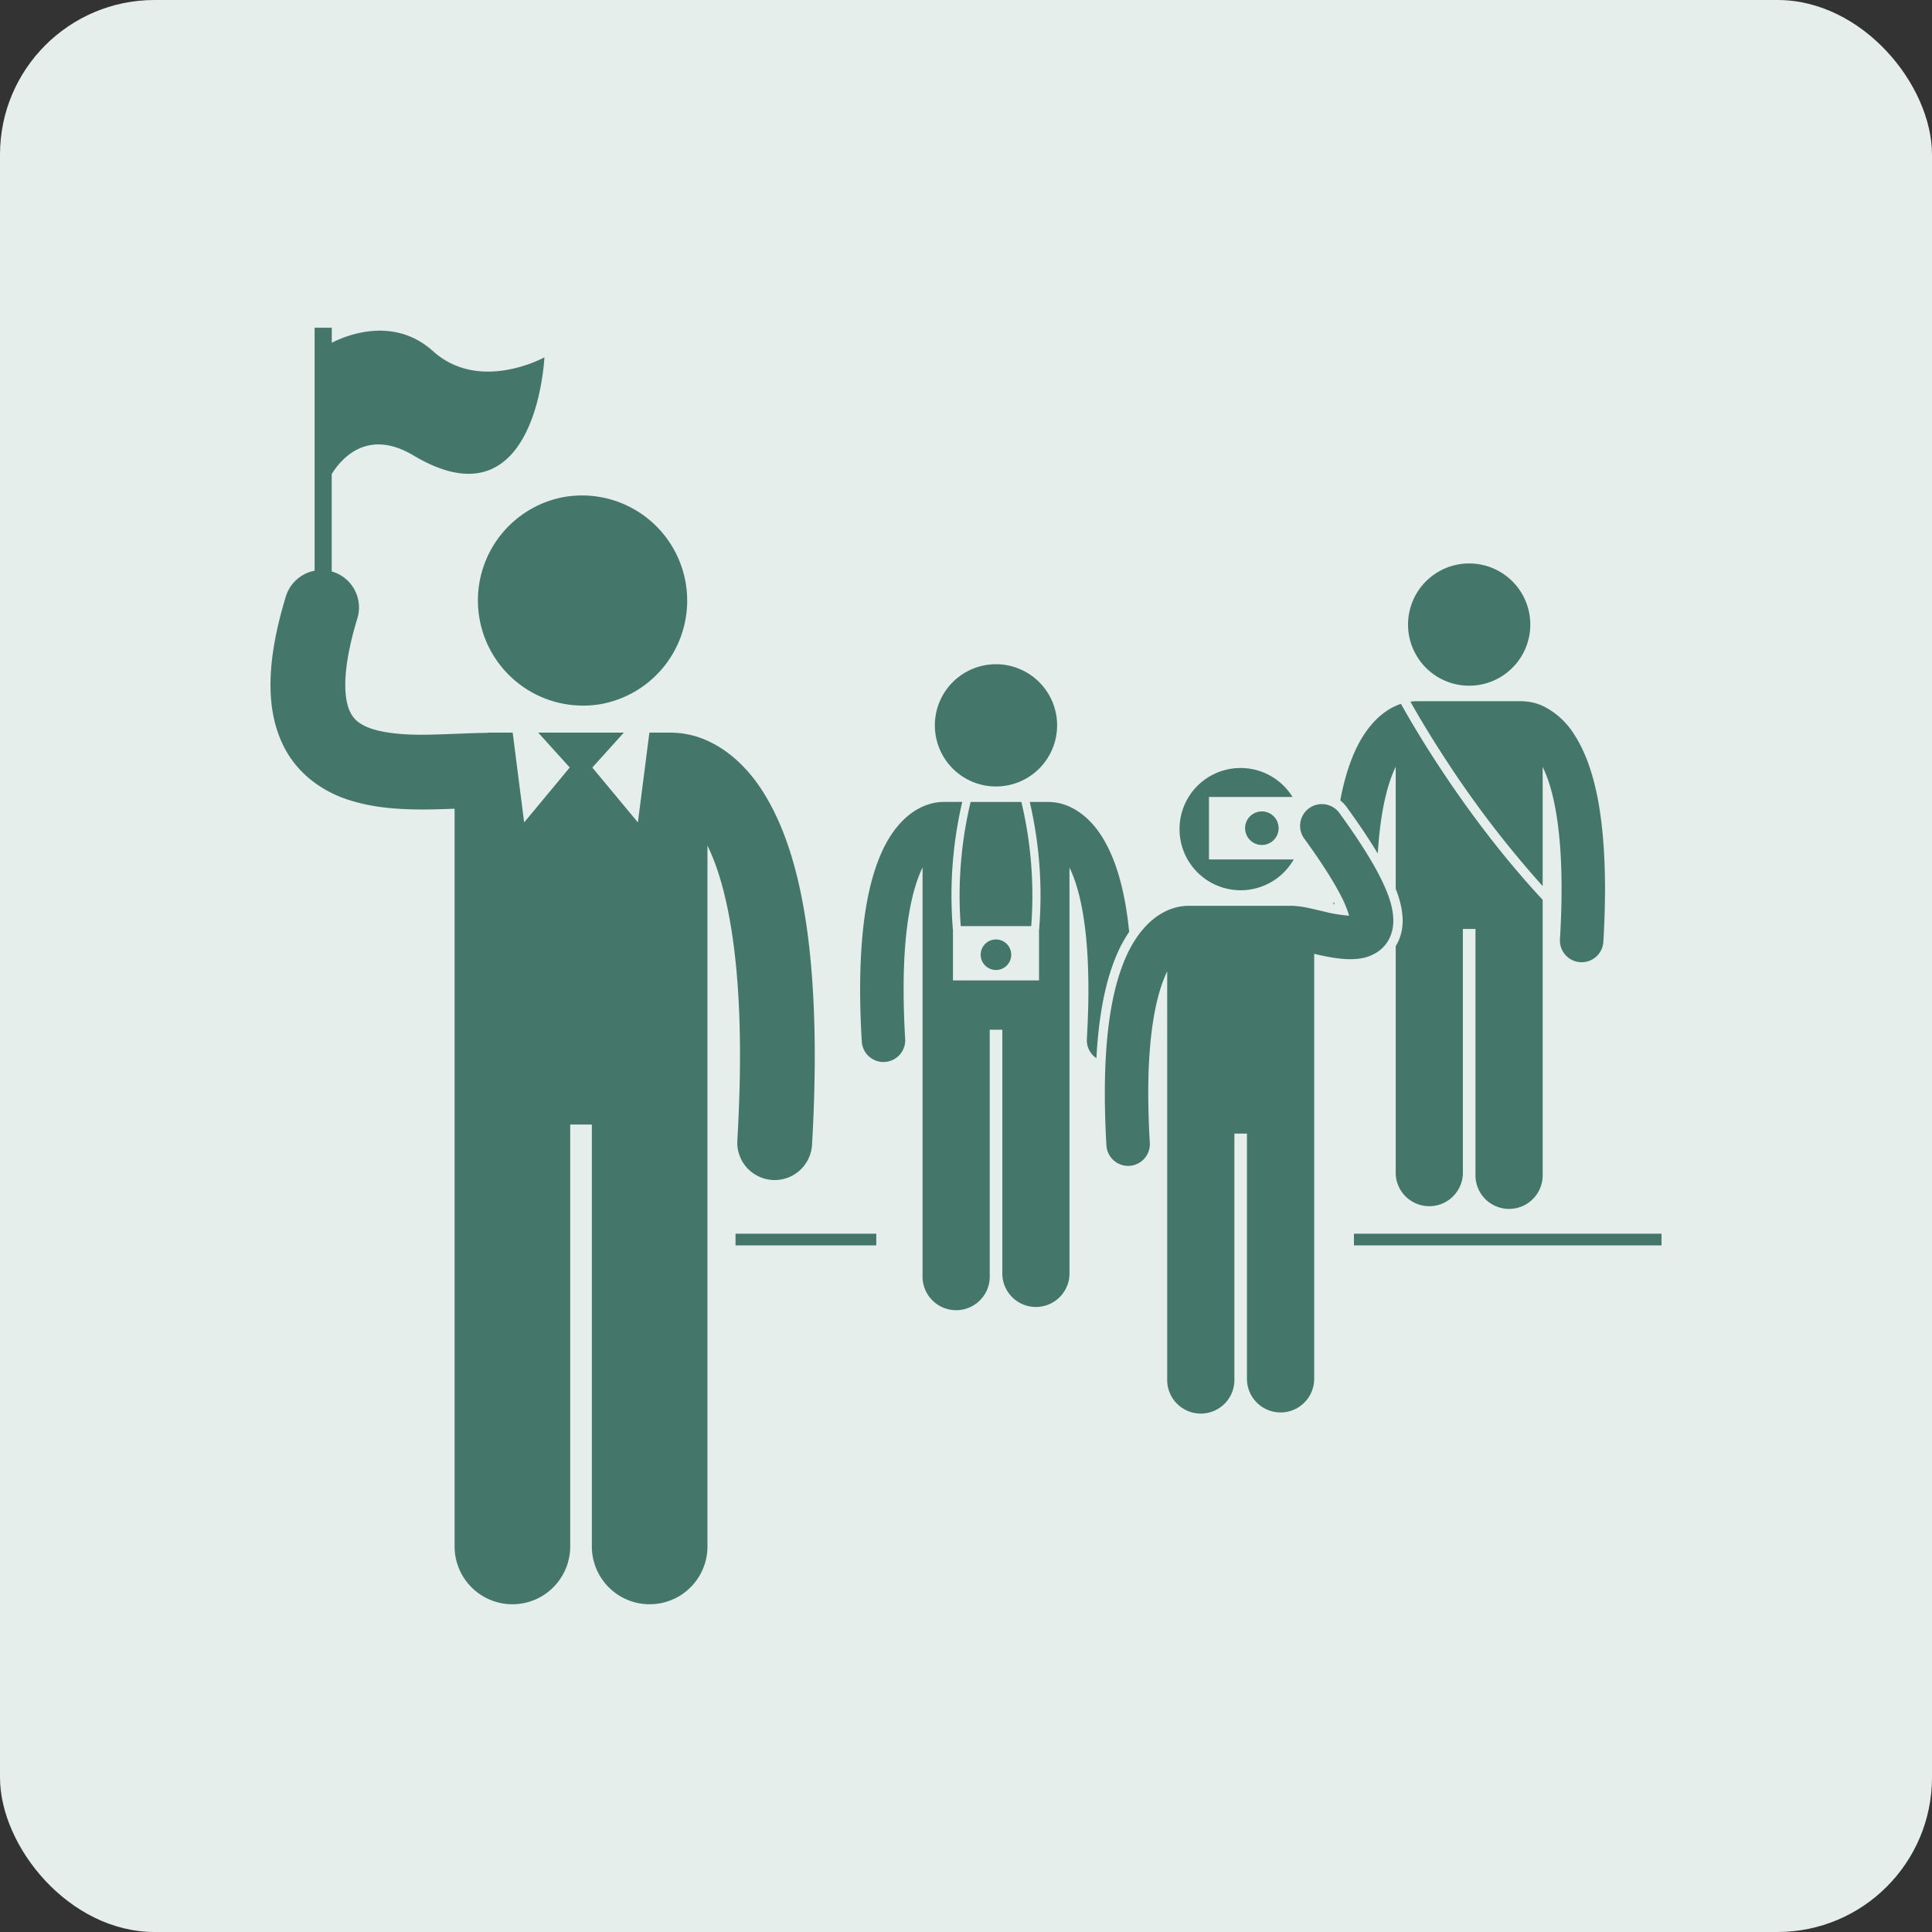 <svg width="50" height="50" fill="none" xmlns="http://www.w3.org/2000/svg"><rect width="100%" height="100%" fill="#333333" stroke="none"/><rect width="50" height="50" rx="4" fill="#E5EEEB"/><g clip-path="url(#clip0_1_35)" fill="#45766A"><path d="M19.035 31.928h3.643v.302h-3.643v-.302zm16.004 0H43v.302h-7.96v-.302zm-.194-11.05c.331.456.599.857.812 1.213.069-1.146.267-1.845.464-2.247V23c.102.26.175.532.18.818 0 .204-.04.39-.12.558a1.058 1.058 0 01-.06.11v5.902a.87.87 0 001.738 0v-6.347h.326v6.346a.87.87 0 101.739 0v-7.1c-1.983-2.13-3.34-4.48-3.667-5.072a1.555 1.555 0 00-.196.082c-.378.188-.786.598-1.071 1.325-.12.303-.224.663-.304 1.094a.8.8 0 01.159.162zm-.336 2.459l.002.06.032.006a5.215 5.215 0 00-.034-.066z"/><path d="M37.438 19.693a26.528 26.528 0 002.486 3.238v-3.085c.041.085.083.183.125.297.198.55.365 1.451.364 2.857 0 .388-.012.814-.04 1.282a.563.563 0 101.123.066c.027-.449.041-.898.042-1.348-.003-2.121-.342-3.296-.804-4.002a1.99 1.99 0 00-.75-.7 1.335 1.335 0 00-.594-.15h-.002l-.008-.001h-2.716l-.01.001c-.051 0-.102.004-.152.011.156.279.476.832.936 1.534zm.584-1.947a1.582 1.582 0 100-3.164 1.582 1.582 0 000 3.164zm-26.257 8.131v14.145a1.495 1.495 0 102.992 0v-10.92h.56v10.92a1.495 1.495 0 102.992 0v-18.14c.08.167.152.338.215.513.34.945.628 2.495.627 4.916 0 .667-.022 1.4-.069 2.204a.968.968 0 001.933.113 39.77 39.77 0 00.071-2.317c-.005-3.651-.588-5.672-1.383-6.887-.397-.603-.862-.99-1.292-1.204a2.305 2.305 0 00-1-.258l-.037-.002h-.568l-.297 2.324-1.18-1.42.816-.904h-2.216l.816.903-1.18 1.421-.297-2.324H12.7a.922.922 0 00-.107.006c-.428.006-.868.03-1.295.042-.12.004-.24.007-.358.006-.691.008-1.29-.09-1.568-.263a.718.718 0 01-.296-.298c-.072-.135-.14-.355-.14-.729-.001-.403.085-.975.313-1.722a.968.968 0 00-.644-1.207.073.073 0 00-.02-.005v-2.522c.265-.424.94-1.182 2.117-.48 3.192 1.903 3.387-2.54 3.387-2.54s-1.673.928-2.883-.16c-1.024-.922-2.264-.4-2.62-.217v-.389h-.444v6.288a.968.968 0 00-.745.668c-.265.875-.396 1.62-.397 2.286 0 .61.116 1.164.366 1.637.376.718 1.042 1.149 1.676 1.346.642.205 1.288.24 1.898.243l.1-.001c.25-.003.494-.01.725-.02v4.948z"/><path d="M15.48 18.234a2.722 2.722 0 10-.887-5.371 2.722 2.722 0 00.888 5.37zm13.743 5.883c-.122-1.217-.395-1.992-.735-2.512-.23-.35-.5-.575-.75-.7a1.332 1.332 0 00-.594-.15h-.494a10.662 10.662 0 01.24 3.327v1.291h-2.227v-1.29a10.658 10.658 0 01.24-3.33h-.485l-.01.002c-.124 0-.344.024-.593.15-.378.188-.786.598-1.07 1.325-.29.73-.483 1.785-.485 3.378 0 .412.014.86.043 1.347a.563.563 0 00.56.53l.034-.002a.562.562 0 00.529-.594c-.026-.427-.04-.854-.04-1.281-.003-1.703.245-2.658.49-3.157v10.545a.87.87 0 101.738 0v-6.347h.326v6.347a.87.87 0 001.738 0V22.453c.042.085.084.183.125.298.199.55.365 1.45.365 2.857 0 .387-.013.814-.04 1.281a.56.56 0 00.247.497c.056-1.048.213-1.89.476-2.556.112-.286.24-.52.372-.713z"/><path d="M24.834 23.188c0 .322.015.588.031.78h1.823a10.449 10.449 0 00-.255-3.213H25.12c-.225.93-.286 1.792-.286 2.433zm.942-2.834a1.582 1.582 0 100-3.164 1.582 1.582 0 000 3.164zm-.001 4.75a.395.395 0 100-.791.395.395 0 000 .79zm5.513-4.479h2.162a1.58 1.58 0 00-2.924.835 1.582 1.582 0 002.956.782h-2.194v-1.617z"/><path d="M32.636 21.867a.434.434 0 100-.867.434.434 0 000 .867z"/><path d="M36.059 23.823c-.005-.361-.13-.706-.354-1.15-.226-.442-.566-.978-1.056-1.652a.563.563 0 00-.91.661c.469.644.78 1.14.965 1.503.119.227.18.403.21.514a3.841 3.841 0 01-.665-.113c-.134-.03-.268-.063-.398-.09a2.326 2.326 0 00-.33-.048c-.017-.002-.036-.005-.054-.005H30.74c-.125 0-.343.025-.593.15-.378.188-.786.599-1.071 1.325-.289.73-.483 1.785-.483 3.378 0 .412.013.86.041 1.347a.562.562 0 101.123-.065 22.835 22.835 0 01-.04-1.282c-.002-1.703.246-2.657.49-3.157v10.545a.87.87 0 101.739 0v-6.346h.325v6.346a.87.87 0 001.74 0V24.686l.204.045c.229.048.472.092.73.093.216-.003.461-.025.713-.193a.904.904 0 00.305-.357 1.05 1.05 0 00.096-.451z"/></g><defs><clipPath id="clip0_1_35"><path fill="#fff" transform="translate(7 7)" d="M0 0h36v36H0z"/></clipPath></defs></svg>
